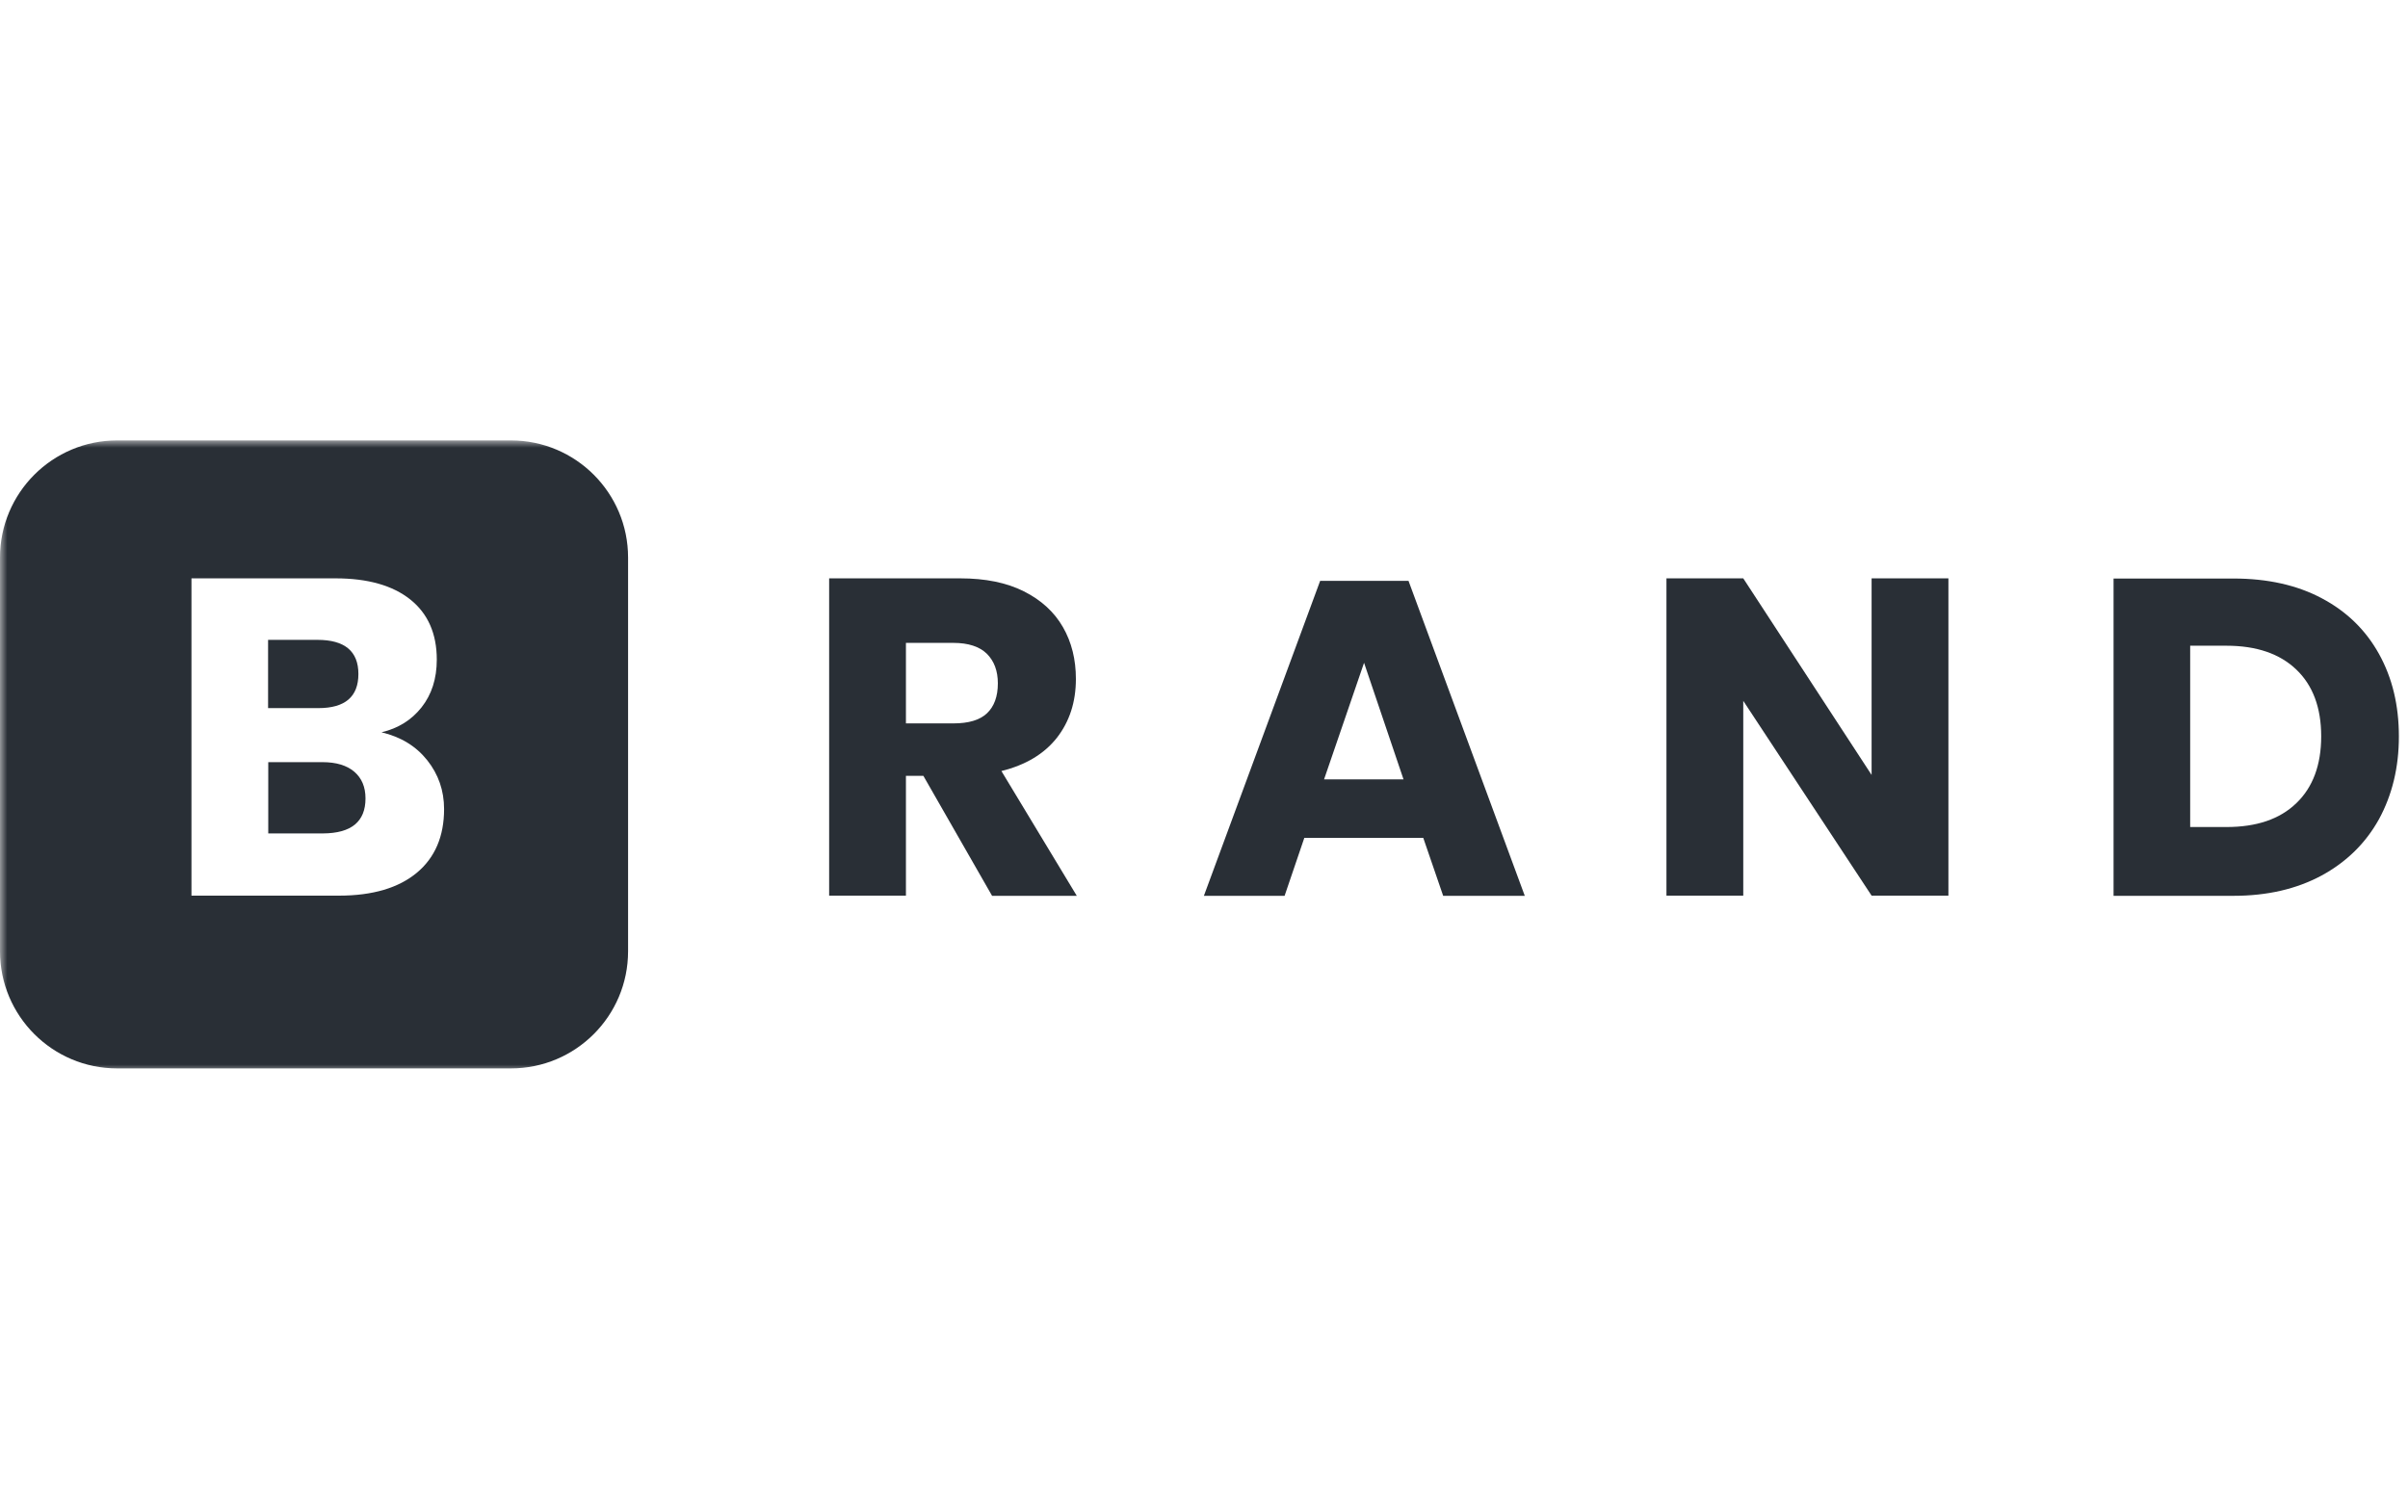 <svg width="164" height="103" viewBox="0 0 164 103" fill="none" xmlns="http://www.w3.org/2000/svg">
<mask id="mask0_9572_365" style="mask-type:luminance" maskUnits="userSpaceOnUse" x="0" y="30" width="164" height="43">
<path d="M164 30H0V73H164V30Z" fill="white"/>
</mask>
<g mask="url(#mask0_9572_365)">
<path d="M21.685 48.234H18.258V43.585H21.624C23.477 43.585 24.409 44.36 24.409 45.909C24.409 47.459 23.501 48.234 21.685 48.234Z" fill="#292F36"/>
<path d="M24.131 52.569C24.639 53.005 24.893 53.61 24.893 54.385C24.893 55.971 23.925 56.758 22 56.77H18.27V51.915H21.963C22.895 51.915 23.622 52.133 24.131 52.569Z" fill="#292F36"/>
<path fill-rule="evenodd" clip-rule="evenodd" d="M7.979 72.776H34.797C39.204 72.776 42.776 69.204 42.776 64.797V37.979C42.776 33.572 39.204 30 34.797 30H7.979C3.572 30 0 33.572 0 37.979V64.797C0 69.204 3.572 72.776 7.979 72.776ZM30.245 55.111C30.245 53.852 29.857 52.738 29.095 51.782C28.332 50.825 27.303 50.196 25.983 49.881C27.109 49.614 28.017 49.057 28.707 48.186C29.397 47.314 29.748 46.236 29.748 44.929C29.748 43.161 29.143 41.793 27.944 40.836C26.746 39.88 25.051 39.395 22.847 39.395H13.04V61.008H23.089C25.39 61.008 27.157 60.475 28.392 59.446C29.627 58.416 30.245 56.964 30.245 55.111Z" fill="#292F36"/>
<path d="M67.56 61.008L62.887 52.847H61.7V61.008H56.47V39.395H65.393C67.1 39.395 68.553 39.686 69.728 40.279C70.914 40.873 71.798 41.684 72.391 42.713C72.984 43.742 73.275 44.917 73.275 46.248C73.275 47.822 72.839 49.154 71.98 50.256C71.108 51.358 69.861 52.108 68.202 52.52L73.336 61.02H67.56V61.008ZM61.7 49.275H64.933C65.974 49.275 66.737 49.045 67.221 48.585C67.706 48.125 67.96 47.447 67.96 46.551C67.96 45.691 67.706 45.026 67.209 44.529C66.713 44.045 65.95 43.791 64.933 43.791H61.7V49.275Z" fill="#292F36"/>
<path d="M96.933 57.072H88.833L87.489 61.02H81.992L89.911 39.565H95.928L103.847 61.02H98.289L96.933 57.072ZM95.589 53.089L92.901 45.147L90.177 53.089H95.589Z" fill="#292F36"/>
<path d="M132.699 61.008H127.468L118.727 47.738V61.008H113.496V39.395H118.727L127.468 52.786V39.395H132.699V61.008Z" fill="#292F36"/>
<path d="M162.023 55.801C161.115 57.436 159.808 58.719 158.113 59.639C156.405 60.559 154.408 61.02 152.107 61.02H143.947V39.407H152.107C154.432 39.407 156.442 39.855 158.125 40.751C159.82 41.647 161.115 42.907 162.023 44.541C162.931 46.176 163.379 48.04 163.379 50.171C163.379 52.278 162.919 54.154 162.023 55.801ZM156.393 54.711C157.519 53.634 158.088 52.108 158.088 50.159C158.088 48.198 157.519 46.684 156.393 45.607C155.267 44.529 153.681 43.984 151.635 43.984H149.165V56.334H151.635C153.681 56.334 155.267 55.801 156.393 54.711Z" fill="#292F36"/>
</g>
</svg>
